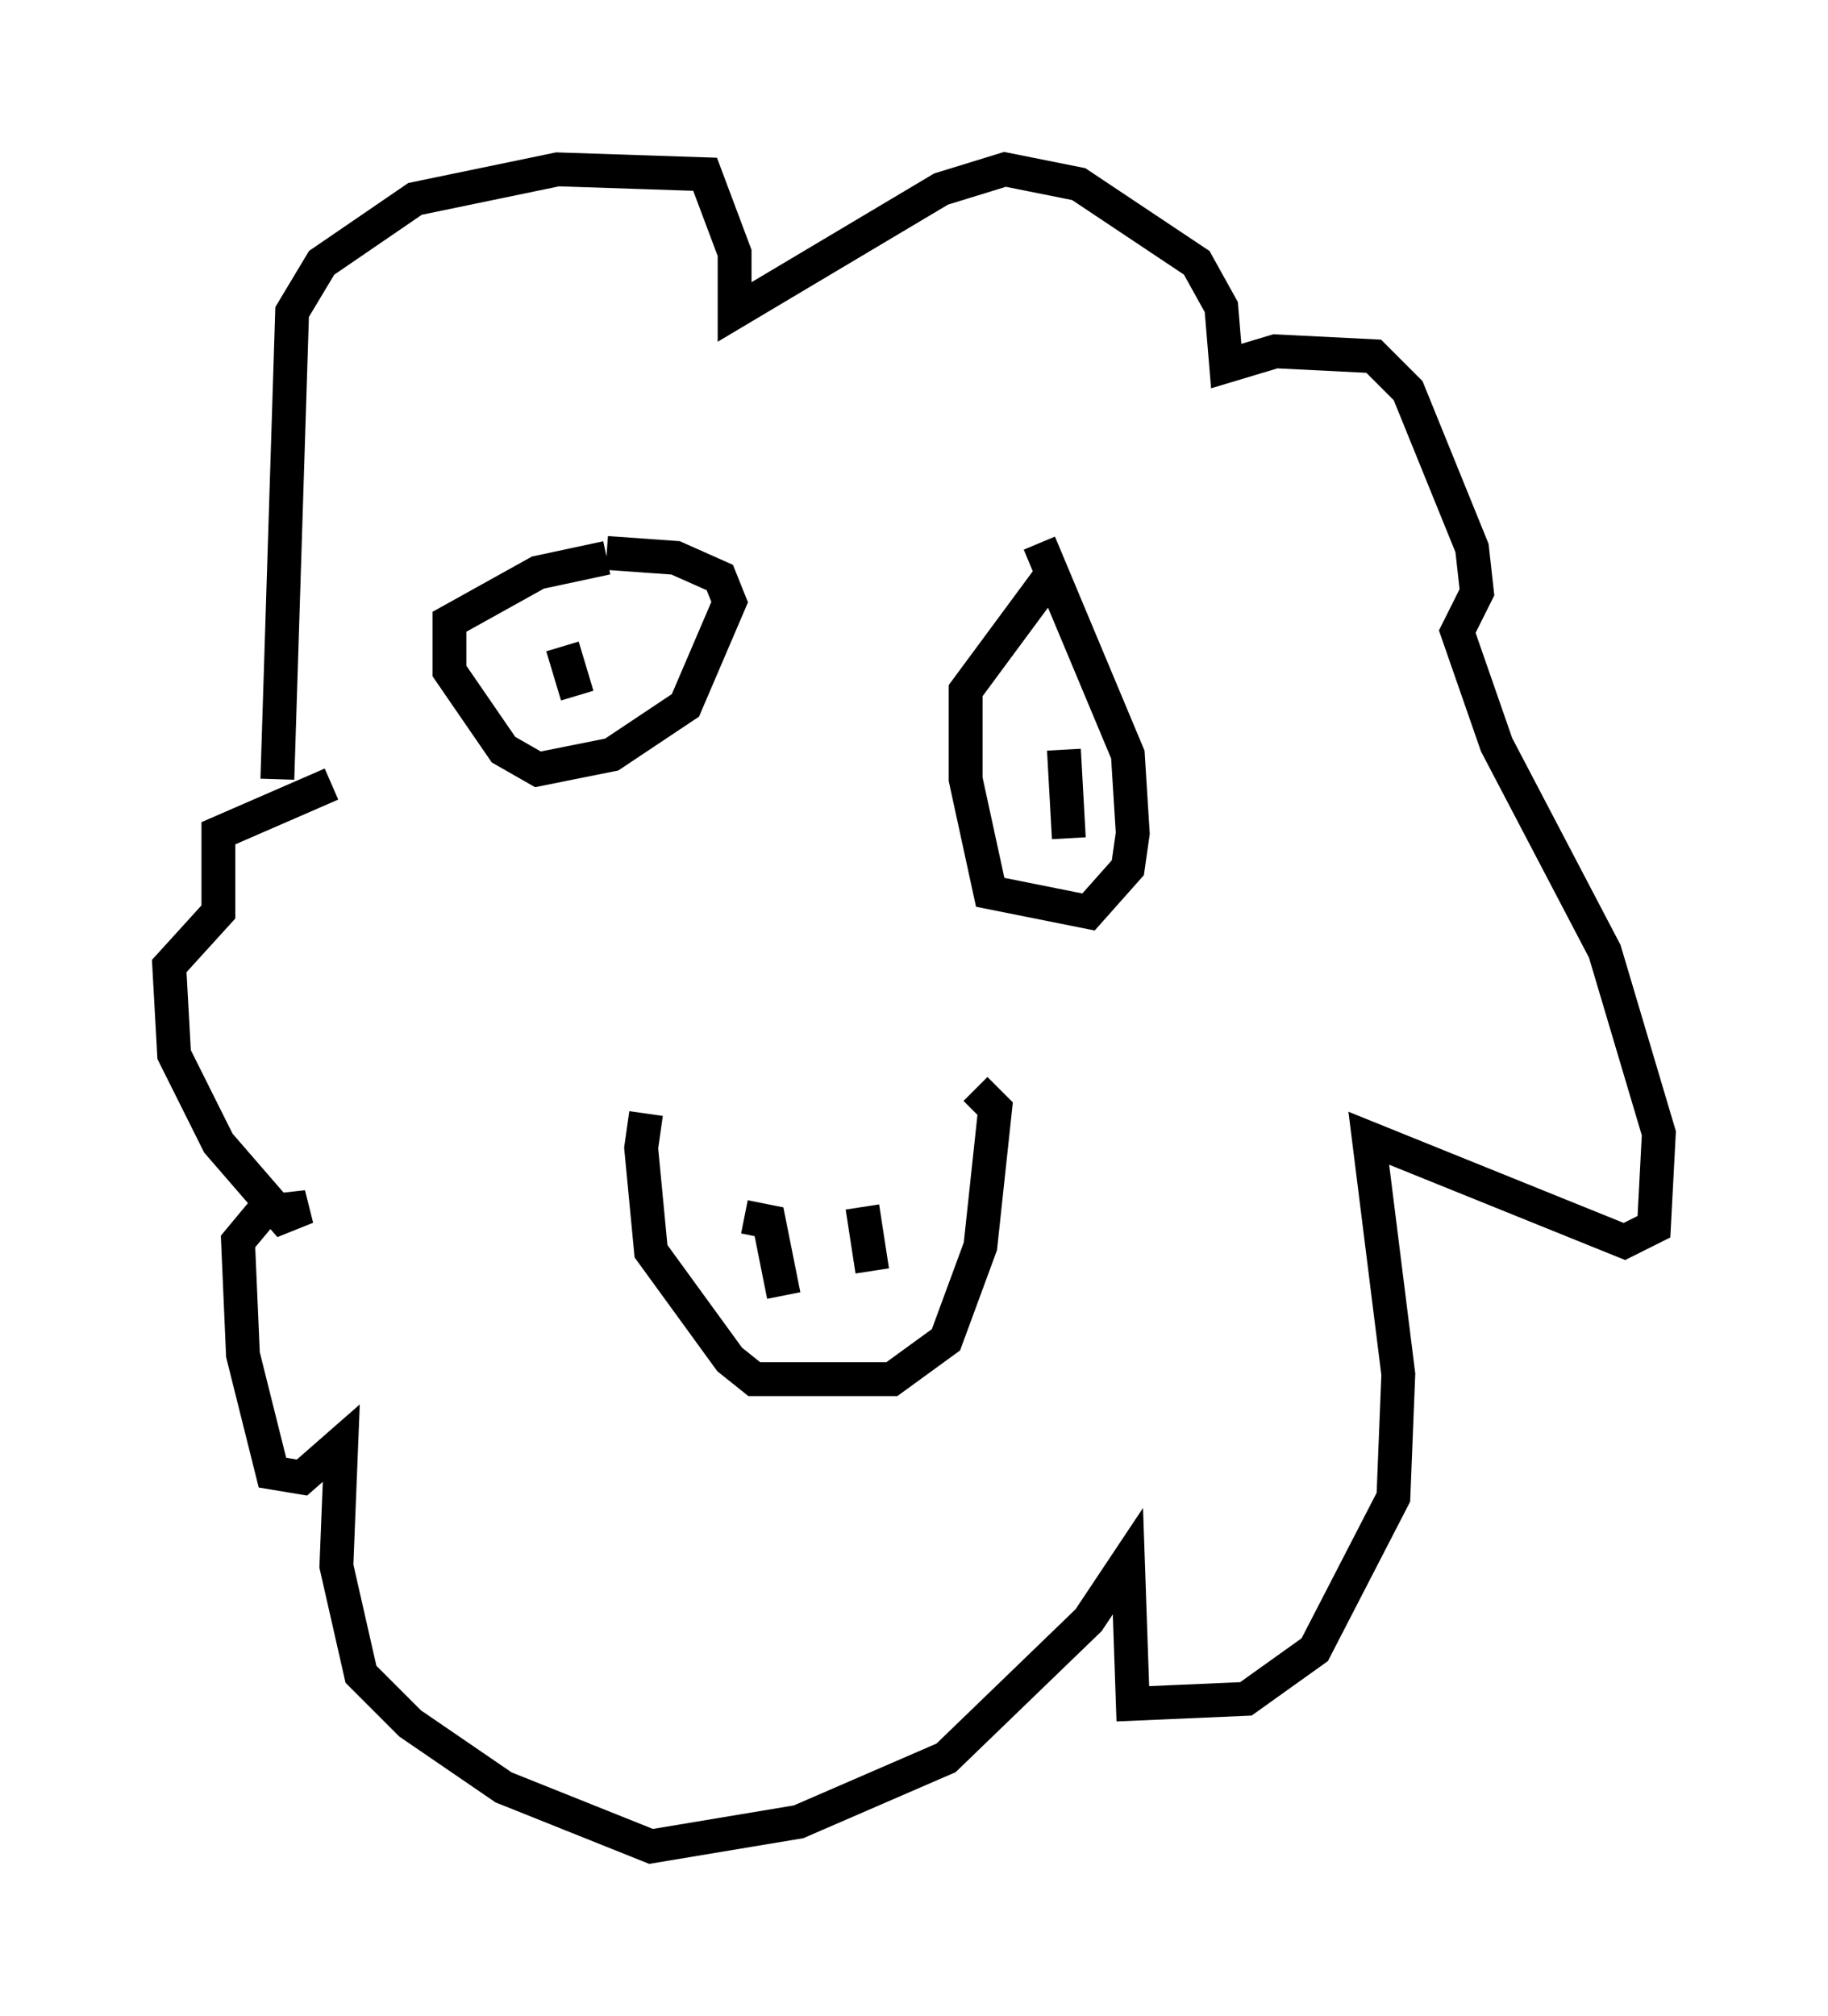 <?xml version="1.0" encoding="utf-8" ?>
<svg baseProfile="full" height="59.531" version="1.1" width="54.011" xmlns="http://www.w3.org/2000/svg" xmlns:ev="http://www.w3.org/2001/xml-events" xmlns:xlink="http://www.w3.org/1999/xlink"><defs /><rect fill="white" height="59.531" width="54.011" x="0" y="0" /><path d="M28.821, 32.888 m-9.732, 0.0 l-0.145, 1.017 0.291, 3.05 l2.324, 3.196 0.726, 0.581 l4.067, 0.0 1.598, -1.162 l1.017, -2.76 0.436, -4.067 l-0.581, -0.581 m-6.827, 3.777 l0.726, 0.145 0.436, 2.179 m2.324, -2.615 l0.291, 1.888 m-7.844, -21.061 l-2.034, 0.436 -2.615, 1.453 l0.0, 1.453 1.598, 2.324 l1.017, 0.581 2.179, -0.436 l2.179, -1.453 1.307, -3.05 l-0.291, -0.726 -1.307, -0.581 l-2.034, -0.145 m13.073, 0.726 l-2.469, 3.341 0.0, 2.615 l0.726, 3.341 2.905, 0.581 l1.162, -1.307 0.145, -1.017 l-0.145, -2.324 -2.615, -6.246 m0.726, 6.101 l0.145, 2.615 m-14.961, -5.665 l0.436, 1.453 m-8.86, 2.469 l0.436, -13.799 0.872, -1.453 l2.76, -1.888 4.212, -0.872 l4.358, 0.145 0.872, 2.324 l0.0, 1.743 6.101, -3.631 l1.888, -0.581 2.179, 0.436 l3.486, 2.324 0.726, 1.307 l0.145, 1.743 1.453, -0.436 l2.905, 0.145 1.017, 1.017 l1.888, 4.648 0.145, 1.307 l-0.581, 1.162 1.162, 3.341 l3.196, 6.101 1.598, 5.374 l-0.145, 2.76 -0.872, 0.436 l-7.553, -3.05 0.872, 6.972 l-0.145, 3.631 -2.324, 4.503 l-2.034, 1.453 -3.341, 0.145 l-0.145, -4.212 -1.162, 1.743 l-4.212, 4.067 -4.358, 1.888 l-4.358, 0.726 -4.358, -1.743 l-2.76, -1.888 -1.453, -1.453 l-0.726, -3.196 0.145, -3.631 l-1.162, 1.017 -0.872, -0.145 l-0.872, -3.486 -0.145, -3.341 l0.726, -0.872 1.307, -0.145 l-0.726, 0.291 -1.888, -2.179 l-1.307, -2.615 -0.145, -2.615 l1.453, -1.598 0.0, -2.324 l3.341, -1.453 " fill="none" stroke="black" stroke-width="1" /></svg>